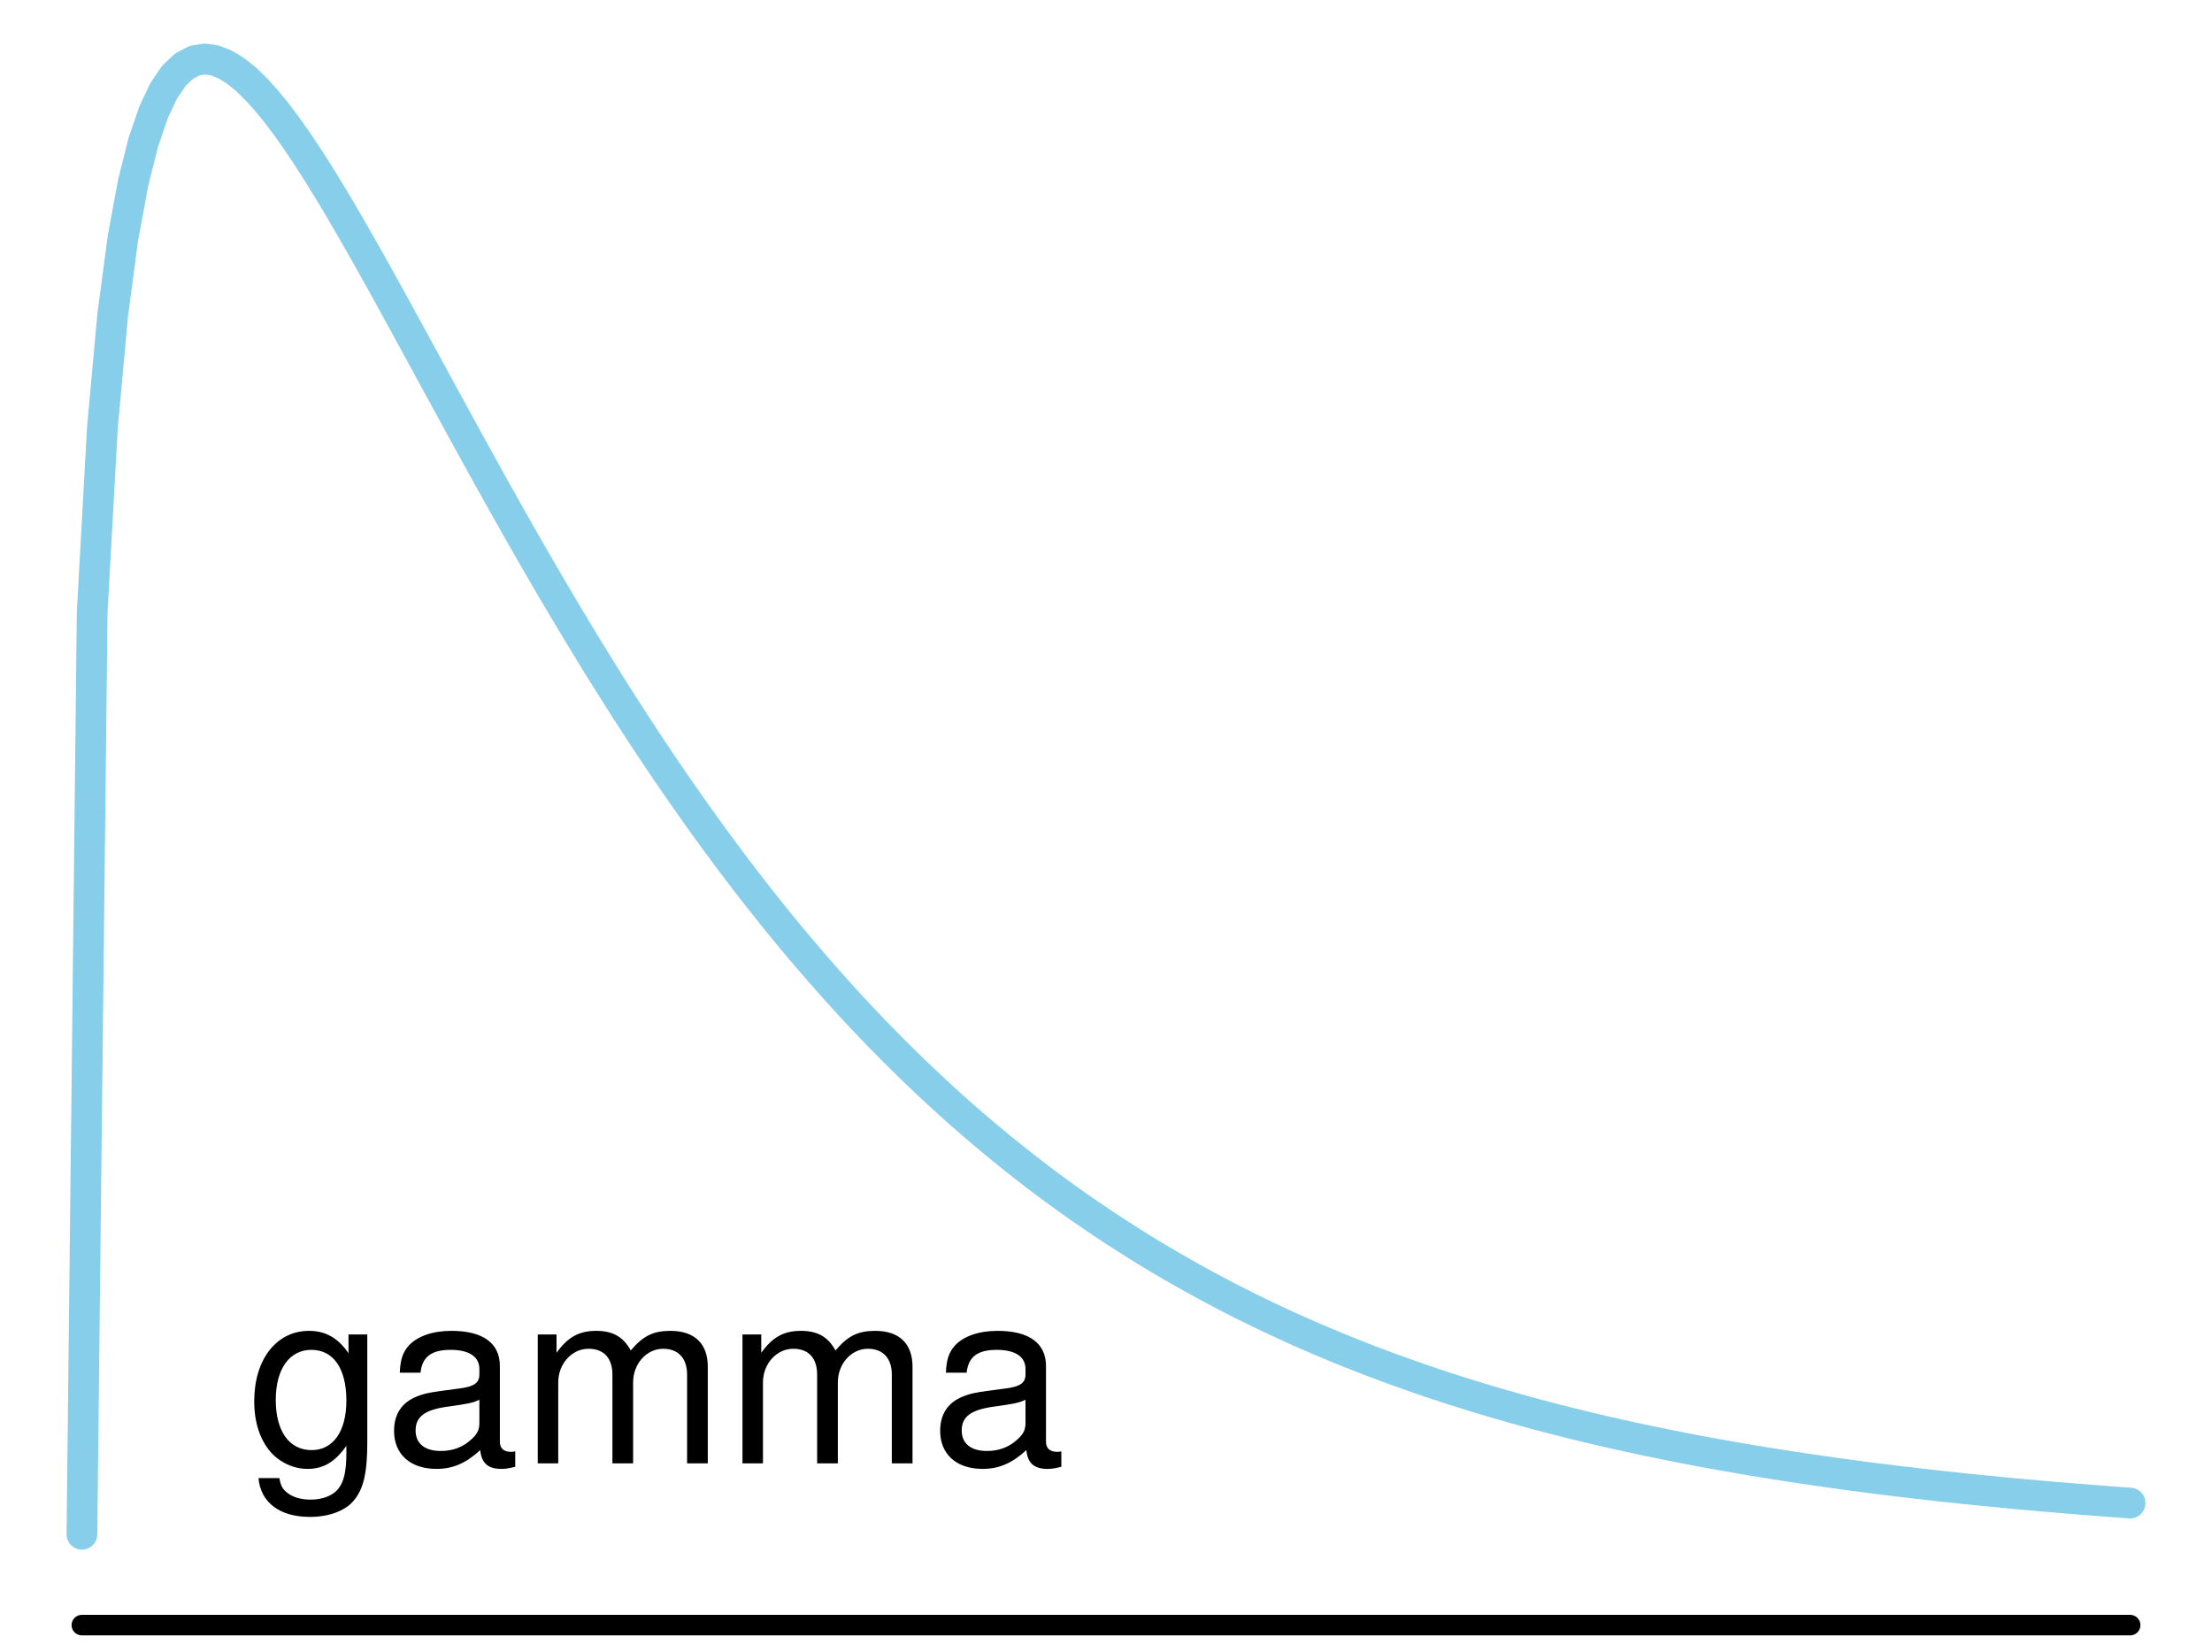 <?xml version="1.0" encoding="UTF-8"?>
<svg xmlns="http://www.w3.org/2000/svg" xmlns:xlink="http://www.w3.org/1999/xlink" width="162pt" height="121pt" viewBox="0 0 162 121" version="1.1">
<defs>
<g>
<symbol overflow="visible" id="glyph0-0">
<path style="stroke:none;" d="M 7.422 -9.438 L 7.422 -8.062 C 6.656 -9.188 5.734 -9.703 4.531 -9.703 C 2.141 -9.703 0.516 -7.609 0.516 -4.547 C 0.516 -3 0.938 -1.75 1.703 -0.844 C 2.406 -0.047 3.422 0.406 4.406 0.406 C 5.594 0.406 6.422 -0.094 7.266 -1.281 L 7.266 -0.797 C 7.266 0.484 7.109 1.266 6.734 1.781 C 6.344 2.344 5.562 2.656 4.641 2.656 C 3.953 2.656 3.344 2.484 2.938 2.156 C 2.594 1.891 2.453 1.641 2.359 1.078 L 0.828 1.078 C 0.984 2.859 2.375 3.922 4.594 3.922 C 6 3.922 7.203 3.469 7.812 2.719 C 8.531 1.859 8.797 0.672 8.797 -1.547 L 8.797 -9.438 Z M 4.703 -8.312 C 6.312 -8.312 7.266 -6.953 7.266 -4.594 C 7.266 -2.344 6.297 -0.969 4.719 -0.969 C 3.078 -0.969 2.094 -2.359 2.094 -4.641 C 2.094 -6.906 3.094 -8.312 4.703 -8.312 Z M 4.703 -8.312 "/>
</symbol>
<symbol overflow="visible" id="glyph0-1">
<path style="stroke:none;" d="M 9.625 -0.875 C 9.469 -0.844 9.391 -0.844 9.312 -0.844 C 8.781 -0.844 8.5 -1.109 8.5 -1.578 L 8.5 -7.125 C 8.5 -8.797 7.266 -9.703 4.953 -9.703 C 3.578 -9.703 2.453 -9.312 1.812 -8.609 C 1.391 -8.125 1.203 -7.578 1.172 -6.641 L 2.688 -6.641 C 2.812 -7.797 3.484 -8.312 4.891 -8.312 C 6.25 -8.312 7 -7.812 7 -6.906 L 7 -6.516 C 7 -5.891 6.625 -5.609 5.438 -5.469 C 3.312 -5.203 2.984 -5.125 2.406 -4.891 C 1.312 -4.453 0.75 -3.594 0.75 -2.375 C 0.75 -0.672 1.938 0.406 3.859 0.406 C 5.047 0.406 6 0 7.062 -0.969 C 7.156 -0.016 7.625 0.406 8.609 0.406 C 8.906 0.406 9.141 0.375 9.625 0.25 Z M 7 -2.969 C 7 -2.469 6.859 -2.156 6.406 -1.75 C 5.797 -1.188 5.062 -0.906 4.172 -0.906 C 3 -0.906 2.328 -1.453 2.328 -2.406 C 2.328 -3.406 2.984 -3.906 4.594 -4.141 C 6.172 -4.359 6.5 -4.422 7 -4.656 Z M 7 -2.969 "/>
</symbol>
<symbol overflow="visible" id="glyph0-2">
<path style="stroke:none;" d="M 1.266 -9.438 L 1.266 0 L 2.766 0 L 2.766 -5.922 C 2.766 -7.297 3.766 -8.391 4.984 -8.391 C 6.109 -8.391 6.734 -7.703 6.734 -6.5 L 6.734 0 L 8.25 0 L 8.25 -5.922 C 8.25 -7.297 9.234 -8.391 10.453 -8.391 C 11.562 -8.391 12.203 -7.688 12.203 -6.5 L 12.203 0 L 13.719 0 L 13.719 -7.078 C 13.719 -8.766 12.75 -9.703 10.984 -9.703 C 9.719 -9.703 8.969 -9.328 8.078 -8.266 C 7.531 -9.266 6.766 -9.703 5.547 -9.703 C 4.281 -9.703 3.453 -9.234 2.641 -8.094 L 2.641 -9.438 Z M 1.266 -9.438 "/>
</symbol>
</g>
</defs>
<g id="surface1041">
<path style="fill:none;stroke-width:2.25;stroke-linecap:round;stroke-linejoin:round;stroke:rgb(52.941%,80.784%,92.157%);stroke-opacity:1;stroke-miterlimit:10;" d="M 6 112.359 L 6.75 44.867 L 7.5 31.316 L 8.25 23.094 L 9 17.453 L 9.75 13.387 L 10.5 10.402 L 11.25 8.215 L 12 6.633 L 12.75 5.535 L 13.5 4.828 L 14.25 4.441 L 15 4.32 L 15.75 4.43 L 16.5 4.727 L 17.25 5.188 L 18 5.789 L 18.75 6.516 L 19.5 7.344 L 20.25 8.262 L 21 9.258 L 21.75 10.32 L 22.5 11.441 L 23.25 12.609 L 24 13.824 L 24.75 15.07 L 25.5 16.352 L 26.25 17.656 L 27 18.98 L 27.75 20.32 L 28.5 21.676 L 29.25 23.039 L 30.75 25.789 L 31.5 27.168 L 33.75 31.293 L 34.5 32.656 L 35.25 34.016 L 36 35.371 L 36.75 36.711 L 37.5 38.043 L 38.25 39.367 L 39 40.676 L 39.75 41.973 L 40.5 43.254 L 41.25 44.527 L 42 45.781 L 42.75 47.023 L 43.5 48.246 L 44.25 49.457 L 45 50.652 L 45.75 51.832 L 46.5 52.992 L 47.25 54.141 L 48 55.27 L 48.75 56.383 L 49.5 57.48 L 50.25 58.559 L 51 59.621 L 51.75 60.668 L 52.5 61.699 L 53.25 62.711 L 54 63.707 L 54.75 64.688 L 55.5 65.652 L 56.25 66.598 L 57 67.531 L 57.75 68.445 L 58.5 69.344 L 59.25 70.227 L 60 71.094 L 60.75 71.945 L 61.5 72.781 L 62.25 73.605 L 63 74.41 L 63.75 75.203 L 64.5 75.98 L 65.25 76.742 L 66 77.488 L 66.75 78.223 L 67.5 78.941 L 68.25 79.648 L 69 80.344 L 69.75 81.023 L 70.5 81.688 L 71.25 82.34 L 72 82.98 L 72.75 83.609 L 73.5 84.227 L 74.25 84.828 L 75 85.422 L 75.75 86 L 76.5 86.57 L 77.25 87.125 L 78 87.672 L 78.75 88.207 L 79.5 88.73 L 80.25 89.242 L 81 89.746 L 81.75 90.238 L 82.5 90.719 L 83.25 91.191 L 84 91.656 L 84.75 92.109 L 85.5 92.551 L 86.25 92.984 L 87 93.41 L 87.75 93.828 L 88.5 94.234 L 89.25 94.637 L 90 95.027 L 90.75 95.41 L 91.5 95.785 L 92.25 96.152 L 93 96.512 L 93.75 96.863 L 94.5 97.207 L 95.25 97.543 L 96 97.871 L 96.75 98.195 L 98.25 98.82 L 99 99.121 L 99.75 99.418 L 100.5 99.707 L 101.25 99.988 L 102 100.266 L 102.75 100.535 L 103.5 100.801 L 104.25 101.062 L 105 101.316 L 105.75 101.562 L 106.5 101.805 L 107.25 102.043 L 108 102.277 L 108.75 102.504 L 109.5 102.727 L 111 103.156 L 111.75 103.363 L 112.5 103.566 L 113.25 103.766 L 114 103.961 L 114.75 104.152 L 116.25 104.52 L 117 104.699 L 118.5 105.043 L 120 105.371 L 120.75 105.531 L 122.25 105.836 L 123.75 106.133 L 125.25 106.414 L 127.5 106.812 L 129 107.062 L 129.75 107.184 L 131.25 107.418 L 132 107.531 L 133.5 107.75 L 135 107.961 L 135.75 108.062 L 137.25 108.258 L 138.75 108.445 L 139.5 108.535 L 141.75 108.793 L 142.5 108.875 L 143.25 108.953 L 144 109.035 L 147 109.332 L 147.75 109.402 L 150 109.602 L 152.25 109.789 L 154.5 109.965 L 156 110.074 "/>
<path style="fill:none;stroke-width:1.5;stroke-linecap:round;stroke-linejoin:round;stroke:rgb(0%,0%,0%);stroke-opacity:1;stroke-miterlimit:10;" d="M 5.992 119.012 L 156.008 119.012 "/>
<g style="fill:rgb(0%,0%,0%);fill-opacity:1;">
  <use xlink:href="#glyph0-0" x="18.102" y="107.166"/>
  <use xlink:href="#glyph0-1" x="28.109" y="107.166"/>
  <use xlink:href="#glyph0-2" x="38.117" y="107.166"/>
  <use xlink:href="#glyph0-2" x="53.111" y="107.166"/>
  <use xlink:href="#glyph0-1" x="68.105" y="107.166"/>
</g>
</g>
</svg>
